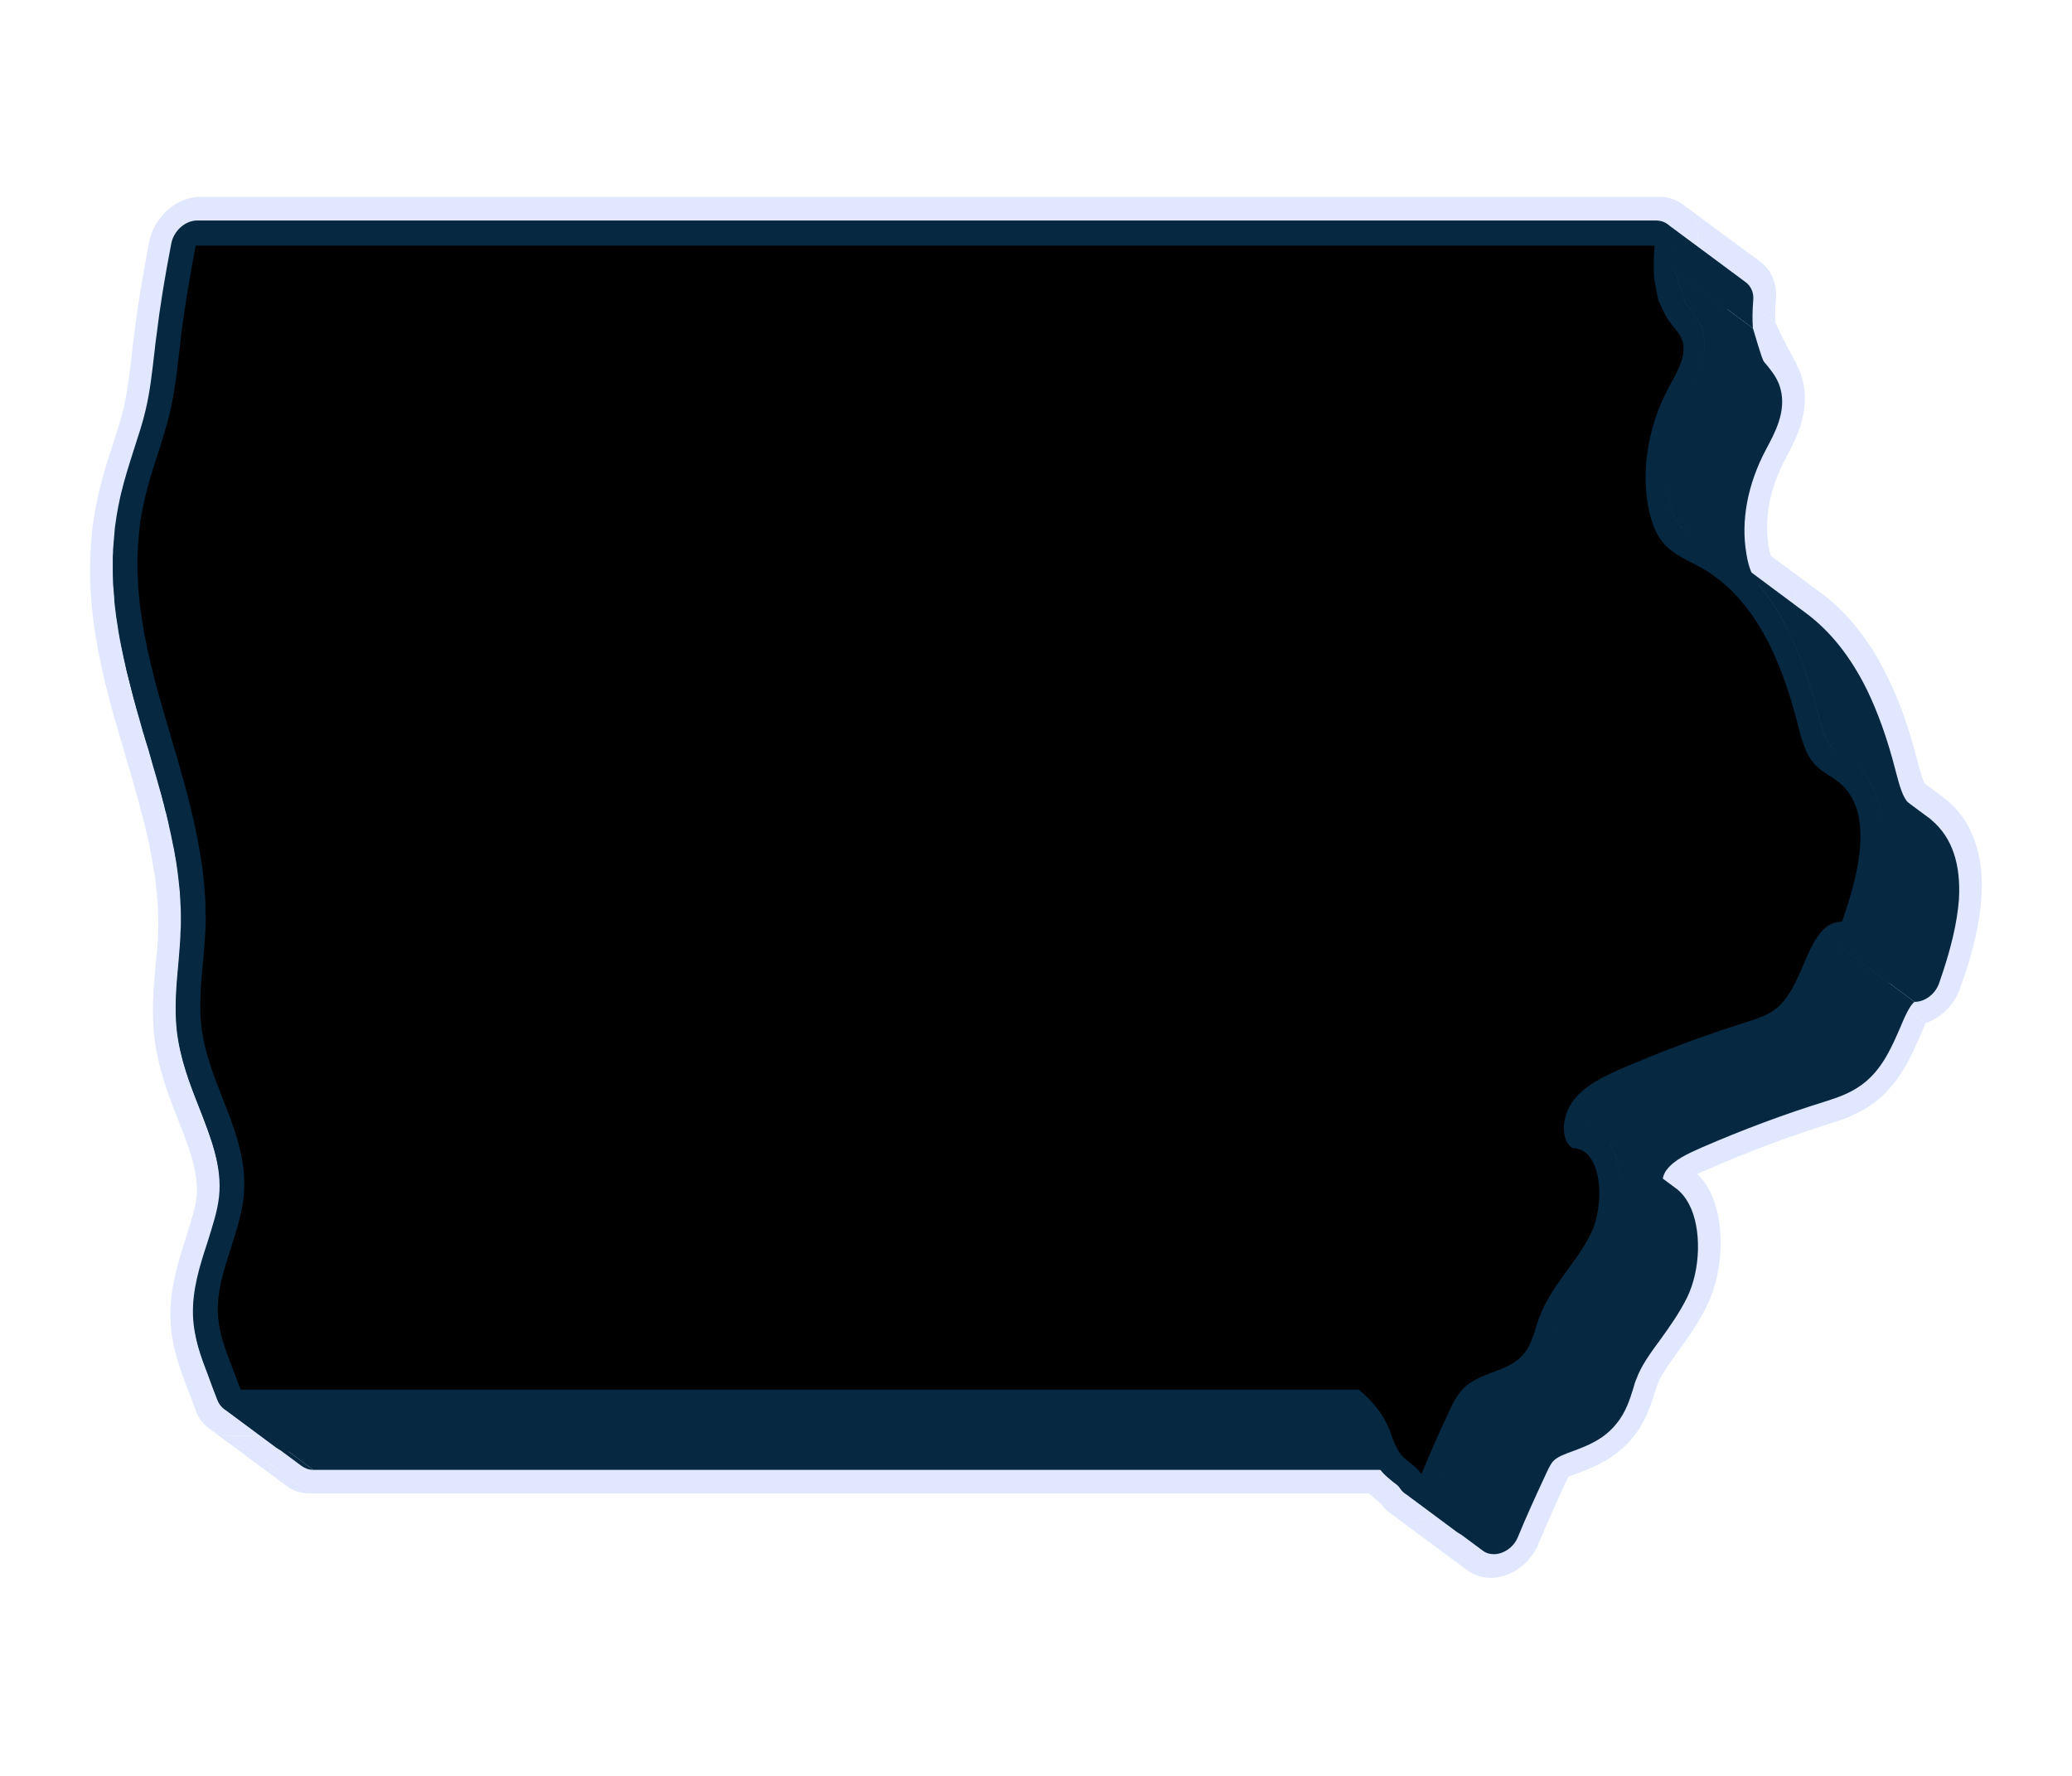 <svg version="1.2" xmlns="http://www.w3.org/2000/svg" viewBox="0 0 700 600" width="700" height="600">
	<title>LightState_46-ai</title>
	<style>
		.s0 { fill: #e0e7ff } 
		.s1 { fill: #062841 } 
		.s2 { fill: #062841 } 
		.s3 { fill: current } 
	</style>
	<g id="_Artboards_">
	</g>
	<g id="&lt;Layer&gt;">
		<g id="&lt;Group&gt;">
			<g id="&lt;Group&gt;">
				<g id="&lt;Group&gt;">
					<g id="&lt;Group&gt;">
						<g id="&lt;Group&gt;">
							<path id="&lt;Path&gt;" class="s0" d="m96.9 502.1l-26.3-19.5c2.1 1.6 4.8 2.5 7.7 2.5l26.4 19.5c-2.9 0-5.6-0.9-7.8-2.5z"/>
						</g>
						<g id="&lt;Group&gt;">
							<path id="&lt;Path&gt;" class="s0" d="m568.4 69l26.4 19.5c3.6 2.7 5.6 7.3 5.2 12.7-0.3 3.1-0.4 5.7-0.2 7.9l-26.3-19.6c-0.2-2.1-0.2-4.7 0.1-7.9 0.5-5.3-1.6-9.9-5.2-12.6z"/>
						</g>
						<g id="&lt;Group&gt;">
							<path id="&lt;Path&gt;" class="s0" d="m600.7 191.8l-26.3-19.5q-0.5-0.4-0.9-0.8c-0.6-0.6-1.6-2.3-2.4-6.5-1.5-9.1 0.3-19.5 5.8-29.7 3.2-6 8.6-15.9 5.7-26.7-1.4-5-4.1-8.2-9.1-19.1l26.3 19.6c5.1 10.9 7.8 14.1 9.1 19 3 10.8-2.4 20.8-5.6 26.7-5.5 10.2-7.3 20.6-5.8 29.7 0.7 4.3 1.8 5.9 2.4 6.6q0.3 0.3 0.8 0.7z"/>
						</g>
						<g id="&lt;Group&gt;">
							<path id="&lt;Path&gt;" class="s0" d="m588.9 180.9l26.4 19.5c9 6.7 16.5 16.2 22.4 28.4 4 8 7.3 17.4 10.1 28.4 0.9 3.4 1.9 7.2 2.9 8.2q0.1 0.1 0.4 0.3l-26.4-19.5q-0.3-0.2-0.4-0.4c-1-0.9-1.9-4.7-2.8-8.1-2.9-11.1-6.2-20.4-10.1-28.5-6-12.1-13.5-21.6-22.5-28.3z"/>
						</g>
						<g id="&lt;Group&gt;">
							<path id="&lt;Path&gt;" class="s0" d="m450.9 485.1l26.4 19.5h-372.6l-26.4-19.5z"/>
						</g>
						<g id="&lt;Group&gt;">
							<path id="&lt;Path&gt;" class="s0" d="m495.8 530.6l-26.3-19.5c2.1 1.6 4.8 2.5 7.7 2.5q1.7 0 3.4-0.4c5.6-1.3 10.5-5.6 12.8-11.3 2.8-6.5 5.7-13 9.1-20.3 0.2-0.5 0.6-1.5 1-2.1l26.3 19.5c-0.3 0.7-0.7 1.6-1 2.1-3.3 7.3-6.3 13.8-9 20.4-2.3 5.6-7.2 9.9-12.8 11.2q-1.8 0.4-3.4 0.4c-2.9 0-5.6-0.9-7.8-2.5z"/>
						</g>
						<g id="&lt;Group&gt;">
							<path id="&lt;Path&gt;" class="s0" d="m629.9 249.7l26.4 19.5q0.8 0.7 1.7 1.4c5.9 5 12.6 14.7 11.4 32.7-0.6 8.7-2.8 18.5-7.2 30.6-2 5.7-6.5 10-11.7 11.8l-26.3-19.6c5.2-1.7 9.7-6.1 11.7-11.7 4.3-12.2 6.6-21.9 7.1-30.7 1.2-17.9-5.5-27.6-11.3-32.6q-0.9-0.8-1.8-1.4z"/>
						</g>
						<g id="&lt;Group&gt;">
							<path id="&lt;Path&gt;" class="s0" d="m547.1 377.1l26.3 19.5q2.5 2.4 4.2 5.8c5.3 10.2 4.9 27-1 38.9-2.9 5.9-6.6 11-9.8 15.4-2.9 4.1-5.7 7.9-6.9 11.2-0.2 0.6-0.5 1.5-0.8 2.4-1.2 3.9-3 9.8-7.4 15.3-6 7.4-13.6 10.2-18.6 12.1-1 0.4-2.4 0.9-3.3 1.3l-26.3-19.5c0.9-0.4 2.3-1 3.3-1.3 5-1.9 12.5-4.7 18.5-12.1 4.5-5.5 6.3-11.4 7.4-15.3 0.3-1 0.6-1.8 0.8-2.5 1.2-3.2 4-7.1 7-11.2 3.2-4.4 6.8-9.4 9.7-15.3 5.9-12 6.3-28.7 1-39q-1.7-3.3-4.1-5.7z"/>
						</g>
						<g id="&lt;Group&gt;">
							<path id="&lt;Path&gt;" class="s0" d="m624.2 326.1l26.3 19.6c-0.5 1.2-1.1 2.6-1.6 3.8-2.9 6.7-6.5 15.1-13.9 21.6-6 5.1-12.2 7.1-16.8 8.5-13.9 4.4-27.8 9.6-41.3 15.5-0.8 0.3-2.1 0.9-3.5 1.5l-26.3-19.5c1.3-0.7 2.6-1.2 3.4-1.6 13.6-5.9 27.5-11.1 41.3-15.4 4.6-1.5 10.9-3.4 16.8-8.6 7.4-6.4 11-14.8 13.9-21.6 0.5-1.1 1.1-2.6 1.7-3.8z"/>
						</g>
						<g id="&lt;Group&gt;">
							<path id="&lt;Path&gt;" class="s0" d="m560.6 66.5c8.1 0 13.8 6.6 13 15.1-0.3 3.2-0.3 5.8-0.1 7.9 5 10.9 7.7 14.1 9.1 19.1 2.9 10.8-2.5 20.7-5.7 26.7-5.5 10.2-7.3 20.6-5.8 29.7 0.8 4.2 1.8 5.9 2.4 6.5 1.1 1.1 3.3 2.3 5.7 3.5 1.2 0.6 2.4 1.3 3.7 2 11.7 6.6 21.3 17.5 28.5 32.2 3.9 8.1 7.2 17.4 10.1 28.5 0.9 3.4 1.8 7.2 2.8 8.1 0.3 0.4 1.5 1.1 2.4 1.7 1.4 0.9 3.2 2.1 5 3.6 5.8 5 12.5 14.7 11.3 32.6-0.5 8.8-2.8 18.5-7.1 30.7-2 5.6-6.5 10-11.7 11.7-0.6 1.2-1.2 2.7-1.7 3.8-2.9 6.8-6.5 15.2-13.9 21.6-5.9 5.2-12.2 7.1-16.8 8.6-13.8 4.3-27.7 9.5-41.3 15.4-0.8 0.4-2.1 0.9-3.4 1.6q2.4 2.4 4.1 5.7c5.3 10.3 4.9 27-1 39-2.9 5.9-6.5 10.9-9.7 15.3-3 4.1-5.8 8-7 11.2-0.2 0.7-0.5 1.5-0.8 2.5-1.1 3.9-2.9 9.8-7.4 15.3-6 7.4-13.5 10.2-18.5 12.1-1 0.3-2.4 0.9-3.3 1.3-0.4 0.6-0.8 1.6-1 2.1-3.4 7.3-6.3 13.8-9.1 20.3-2.3 5.7-7.2 10-12.8 11.3q-1.7 0.4-3.4 0.4c-4.3 0-8.2-2-10.6-5.5-1.9-1.6-2.9-2.4-4.1-3.5-4.3-3.9-6.1-8.8-7.4-12.4q-0.4-0.9-0.7-1.7c-0.7-1.9-1.9-3.7-3.5-5.4h-372.6c-5.5 0-10.1-3.2-12.1-8.3-0.5-1.5-2.7-7.4-3.3-8.8-2.2-5.9-5-13.3-5.3-22-0.4-10.2 2.6-19.6 5.2-27.8 1.6-5 3.1-9.7 3.6-13.6 0.8-8.3-2.4-16.6-6.2-26.2-3.3-8.3-6.9-17.7-8.1-28.4-0.9-8.5-0.2-16.6 0.5-24.4 0.4-3.6 0.7-6.9 0.8-10.1q0-1.2 0.1-2.2c-0.1-4.2-0.1-5-0.1-5.8-0.3-4.3-0.3-5-0.4-5.6-0.5-4.5-0.6-5.1-0.6-5.6-0.2-1.1-0.3-1.9-0.5-2.7-0.7-4.1-0.8-4.9-1-5.7-0.2-1.1-0.4-2-0.5-2.8-0.3-1-0.4-1.8-0.6-2.7-0.4-1.5-0.6-2.2-0.7-2.9-0.3-1.1-0.5-1.9-0.7-2.6-0.3-1.5-0.6-2.3-0.8-3.1-0.3-1.1-0.5-2-0.8-3.1-0.9-3.2-1.7-5.9-1.7-6q-0.3-1.3-0.7-2.5c-0.6-2-1.1-3.9-1.7-5.7-0.3-1.2-1-3.6-1-3.6q-0.4-1.2-0.7-2.3-0.5-1.8-1-3.5c-1.9-6.3-3.2-11.2-4.3-15.8q-0.4-1.4-0.7-2.9c-0.6-2.6-0.9-4.1-1.2-5.6-0.4-1.9-0.6-2.7-0.7-3.5-0.3-1.7-0.4-2.3-0.5-2.9q-0.3-1.3-0.5-2.8c-0.3-2-0.6-4-0.8-5.9q-0.1-1-0.2-1.9-0.1-0.9-0.2-2 0-0.9-0.1-1.7c-0.1-1.8-0.2-2.5-0.2-3.2-0.1-2.2-0.2-4.3-0.2-6.4 0-1.9 0.1-2.8 0.1-3.5q0-1.2 0.1-2.4c0-1 0.1-1.9 0.1-2.7 0.1-1 0.2-1.9 0.3-2.6 0-0.9 0.1-1.7 0.2-2.7 0.2-1.4 0.4-2.9 0.7-4.5q0.3-1.8 0.6-3.6 0.2-0.9 0.4-1.8c0.2-1 0.4-1.8 0.6-2.8 1.3-5.4 2.9-10.5 4.5-15.4 1.5-4.5 2.8-8.7 3.8-12.7 1.3-5.9 2.1-12.1 2.8-18.7 0.2-1.9 0.4-3.9 0.7-5.8 1.1-9.5 2.8-19.5 5.1-31.6 1.7-8.5 9.3-15.2 17.3-15.2z"/>
						</g>
					</g>
				</g>
				<g id="&lt;Group&gt;">
					<g id="&lt;Group&gt;">
						<g id="&lt;Group&gt;">
							<path id="&lt;Path&gt;" class="s1" d="m101.9 495.3l-26.3-19.5c1.1 0.8 2.4 1.2 3.9 1.2l26.3 19.6c-1.4 0-2.8-0.5-3.9-1.3z"/>
						</g>
						<g id="&lt;Group&gt;">
							<path id="&lt;Path&gt;" class="s1" d="m563.4 75.8l26.3 19.5c1.8 1.3 2.9 3.6 2.6 6.3-0.3 3.6-0.3 6.7-0.1 9.3l-26.4-19.6c-0.2-2.6-0.1-5.6 0.2-9.2 0.2-2.7-0.8-5-2.6-6.3z"/>
						</g>
						<g id="&lt;Group&gt;">
							<path id="&lt;Path&gt;" class="s1" d="m595.7 198.6l-26.3-19.6q-1-0.7-1.7-1.4c-2-2.1-3.3-5.4-4.1-10.1-1.9-10.9 0.3-23.3 6.8-35.4 2.9-5.3 6.9-12.7 4.8-20.3-1-3.5-2.9-5.8-4.5-7.7q-0.6-0.7-1.1-1.3c-0.3-0.5-0.7-1-3.8-11.5l26.4 19.6c3.1 10.4 3.4 10.9 3.8 11.4q0.5 0.6 1.1 1.3c1.5 1.9 3.5 4.3 4.4 7.7 2.1 7.7-1.9 15-4.8 20.4-6.4 12-8.6 24.4-6.7 35.4 0.7 4.6 2.1 7.9 4 10q0.8 0.8 1.7 1.5z"/>
						</g>
						<g id="&lt;Group&gt;">
							<path id="&lt;Path&gt;" class="s1" d="m583.9 187.6l26.3 19.6c8.2 6.1 15.1 14.8 20.6 26 3.7 7.7 6.9 16.6 9.6 27.2 1.3 4.9 2.3 8.9 4.5 11.1q0.5 0.5 1.2 1.1l-26.3-19.6q-0.7-0.5-1.3-1c-2.1-2.3-3.2-6.3-4.4-11.2-2.8-10.6-5.9-19.5-9.7-27.1-5.4-11.3-12.3-20-20.5-26.1z"/>
						</g>
						<g id="&lt;Group&gt;">
							<path id="&lt;Path&gt;" class="s1" d="m454.8 477l26.3 19.6h-375.3l-26.3-19.6z"/>
						</g>
						<g id="&lt;Group&gt;">
							<path id="&lt;Path&gt;" class="s1" d="m624.9 256.5l26.3 19.5q0.8 0.5 1.5 1.2c6.8 5.8 9.8 14.8 9.1 26.7-0.6 7.9-2.7 16.9-6.7 28.3-1.3 3.7-4.8 6.3-8.3 6.3l-26.4-19.6c3.6 0 7-2.6 8.3-6.3 4.1-11.3 6.2-20.3 6.7-28.2 0.8-12-2.3-21-9.1-26.8q-0.7-0.6-1.4-1.1z"/>
						</g>
						<g id="&lt;Group&gt;">
							<path id="&lt;Path&gt;" class="s1" d="m620.4 318.9l26.4 19.6c-1.6 1-3.7 5.9-4.8 8.6-2.7 6.2-5.7 13.2-11.4 18.1-4.5 3.9-9.5 5.5-13.5 6.8-14.2 4.4-28.4 9.7-42.2 15.7-4.8 2.1-9.3 4.2-11.8 7.5-0.9 1.1-1.5 2.8-1.4 4.1l-26.4-19.5c-0.1-1.3 0.5-3 1.4-4.2 2.5-3.2 7-5.4 11.8-7.4 13.8-6 28-11.3 42.2-15.8 4-1.3 9.1-2.8 13.5-6.7 5.8-5 8.7-12 11.4-18.1 1.1-2.7 3.3-7.7 4.8-8.7z"/>
						</g>
						<g id="&lt;Group&gt;">
							<path id="&lt;Path&gt;" class="s1" d="m539.8 381.9l26.4 19.6c1.8 1.3 3.3 3.2 4.5 5.5 4.2 8.1 3.9 22-0.8 31.5-2.6 5.2-5.8 9.7-8.9 14-3.4 4.6-6.6 9-8.2 13.5-0.4 0.9-0.7 1.9-1 3-1.1 3.5-2.4 8-5.7 12-4.3 5.4-10 7.5-14.5 9.2-2.8 1-5.5 2-6.8 3.4-1 1-1.9 3.1-2.8 5-3.4 7.3-6.4 13.9-9.2 20.7-1.1 2.8-3.6 4.9-6.4 5.6q-0.8 0.2-1.7 0.2c-1.4 0-2.8-0.4-3.9-1.3l-26.3-19.5c1.1 0.8 2.4 1.2 3.9 1.2q0.8 0 1.6-0.2c2.8-0.6 5.3-2.8 6.5-5.6 2.7-6.7 5.8-13.3 9.1-20.6 0.9-1.9 1.9-4 2.9-5.1 1.2-1.3 3.9-2.3 6.7-3.3 4.5-1.8 10.2-3.9 14.6-9.3 3.2-4 4.6-8.4 5.7-12 0.3-1 0.6-2 0.9-2.9 1.6-4.5 4.8-8.9 8.2-13.6 3.1-4.3 6.4-8.7 8.9-13.9 4.7-9.6 5.1-23.4 0.9-31.6-1.2-2.3-2.7-4.1-4.6-5.5z"/>
						</g>
						<g id="&lt;Group&gt;">
							<path id="&lt;Path&gt;" class="s1" d="m559.5 74.5c4 0 6.9 3.3 6.5 7.6-0.3 3.6-0.4 6.6-0.2 9.2 3.1 10.5 3.5 11 3.8 11.5q0.5 0.6 1.1 1.3c1.6 1.9 3.5 4.2 4.5 7.7 2.1 7.6-1.9 15-4.8 20.3-6.5 12.1-8.7 24.5-6.8 35.4 0.8 4.7 2.1 8 4.1 10.1 1.7 1.8 4.4 3.2 7.3 4.7q1.8 0.9 3.6 1.9c10.5 6 19.2 15.9 25.8 29.5 3.8 7.6 6.9 16.5 9.7 27.1 1.2 4.9 2.3 8.9 4.4 11.2 0.9 0.8 2.1 1.6 3.5 2.5 1.3 0.9 2.9 1.9 4.3 3.1 6.8 5.8 9.9 14.8 9.1 26.8-0.5 7.9-2.6 16.9-6.7 28.2-1.3 3.7-4.7 6.3-8.3 6.3-1.5 1-3.7 6-4.8 8.7-2.7 6.1-5.6 13.1-11.4 18.1-4.4 3.9-9.5 5.4-13.5 6.7-14.2 4.5-28.4 9.8-42.2 15.8-4.8 2-9.3 4.2-11.8 7.4-0.9 1.2-1.5 2.9-1.4 4.2 3.8 1 7 3.6 9.1 7.6 4.2 8.2 3.8 22-0.9 31.6-2.5 5.2-5.8 9.6-8.9 13.9-3.4 4.7-6.6 9.1-8.2 13.6-0.3 0.9-0.6 1.9-0.9 2.9-1.1 3.6-2.5 8-5.7 12-4.4 5.4-10.1 7.5-14.6 9.3-2.8 1-5.5 2-6.7 3.3-1 1.1-2 3.2-2.9 5.1-3.3 7.3-6.4 13.9-9.1 20.6-1.2 2.8-3.7 5-6.5 5.6q-0.8 0.2-1.6 0.2c-2.2 0-4.1-0.9-5.4-2.7-0.6-1-1.2-1.4-2.4-2.3-0.7-0.6-1.6-1.3-2.6-2.2-3.1-2.9-4.6-6.8-5.7-9.9q-0.4-1-0.7-1.9c-1.4-3.5-3.7-6.6-6.8-9.5h-375.3c-2.8 0-5.1-1.5-6.1-4.1-0.6-1.5-2.8-7.3-3.3-8.8-2.2-5.7-4.6-12.1-4.9-19.6-0.3-8.7 2.3-16.9 4.9-24.8 1.7-5.5 3.4-10.6 3.9-15.4 1.1-10.2-2.7-19.8-6.6-29.9-3.3-8.2-6.6-16.8-7.7-26.4-0.8-7.7-0.1-15.4 0.6-22.9 0.3-3.6 0.6-7.1 0.7-10.5q0.1-1.3 0.1-2.5c0-2 0-2.6 0-3.3q0-1.6-0.1-2.9c-0.2-4.6-0.3-5.3-0.4-6q-0.1-1-0.2-1.9c-0.3-2.8-0.4-3.4-0.5-4.1-0.1-1.1-0.3-2-0.4-2.8-0.7-4.3-0.9-5.1-1.1-5.9q-0.3-1.6-0.6-3-0.3-1.4-0.6-2.7c-0.3-1.5-0.5-2.4-0.7-3.1-0.2-1-0.4-1.9-0.7-2.7-0.3-1.4-0.5-2.3-0.8-3.2-0.2-1-0.5-1.9-0.8-3-0.9-3.3-1.7-6-1.7-6q-0.4-1.4-0.8-2.7-0.8-2.9-1.6-5.7-0.6-1.8-1.1-3.5-0.3-1.2-0.7-2.3-0.5-1.8-1-3.6c-1.8-6.1-3-10.9-4.1-15.4q-0.4-1.4-0.7-2.9c-0.6-2.5-0.9-3.9-1.2-5.4-0.4-1.8-0.5-2.6-0.7-3.4-0.3-1.6-0.4-2.2-0.5-2.8-0.1-0.8-0.3-1.7-0.4-2.6q-0.5-2.9-0.8-5.7-0.1-0.8-0.2-1.7-0.1-0.8-0.1-1.8c-0.3-3.4-0.3-4-0.4-4.7-0.1-2.1-0.1-4.1-0.1-6.1 0-1.6 0-2.5 0-3.2q0.1-1.1 0.1-2.3c0.1-0.8 0.1-1.6 0.2-2.4q0.1-1.3 0.2-2.4c0.1-0.9 0.1-1.6 0.2-2.5 0.2-1.3 0.4-2.7 0.6-4.2q0.3-1.6 0.6-3.3c0.5-2.5 0.7-3.3 0.9-4.2 1.2-5 2.8-10 4.3-14.7 1.5-4.7 3-9.1 4-13.5 1.5-6.3 2.2-12.8 3-19.7 0.2-1.8 0.4-3.8 0.7-5.7 1.1-9.2 2.7-19.1 5-31 0.9-4.2 4.7-7.6 8.7-7.6z"/>
						</g>
					</g>
				</g>
				<g id="&lt;Group&gt;">
					<g id="&lt;Group&gt;">
						<g id="&lt;Group&gt;">
							<path id="&lt;Path&gt;" class="s2" d="m93.3 489.1l-17.5-13c1 0.8 2.4 1.3 3.8 1.3l17.6 13c-1.5 0-2.8-0.5-3.9-1.3z"/>
						</g>
						<g id="&lt;Group&gt;">
							<path id="&lt;Path&gt;" class="s2" d="m563.5 76.1l17.6 13c1.8 1.3 2.9 3.6 2.6 6.3-0.3 3.6-0.3 6.7-0.1 9.3l-17.6-13c-0.2-2.7-0.2-5.7 0.2-9.3 0.2-2.7-0.8-5-2.7-6.3z"/>
						</g>
						<g id="&lt;Group&gt;">
							<path id="&lt;Path&gt;" class="s2" d="m587.1 192.4l-17.6-13.1q-0.9-0.7-1.6-1.4c-2-2.1-3.3-5.4-4.1-10.1-1.9-10.9 0.3-23.3 6.7-35.4 2.9-5.3 6.9-12.7 4.9-20.3-1-3.5-3-5.8-4.5-7.7q-0.6-0.7-1.1-1.3c-0.4-0.5-0.7-1-3.8-11.4l17.6 13c3.1 10.4 3.4 10.9 3.8 11.4q0.5 0.6 1 1.3c1.6 1.9 3.6 4.2 4.5 7.7 2.1 7.7-1.9 15-4.8 20.4-6.4 12-8.6 24.4-6.8 35.3 0.8 4.7 2.2 8 4.1 10.1q0.8 0.8 1.7 1.5z"/>
						</g>
						<g id="&lt;Group&gt;">
							<path id="&lt;Path&gt;" class="s2" d="m584.1 188l17.5 13c8.2 6 15.1 14.8 20.6 26 3.7 7.7 6.9 16.6 9.6 27.2 1.3 4.9 2.3 8.9 4.5 11.1q0.5 0.5 1.2 1.1l-17.5-13.1q-0.8-0.5-1.3-1c-2.2-2.2-3.2-6.3-4.5-11.2-2.7-10.6-5.9-19.5-9.6-27.1-5.5-11.3-12.4-20-20.5-26z"/>
						</g>
						<g id="&lt;Group&gt;">
							<path id="&lt;Path&gt;" class="s2" d="m454.9 477.4l17.6 13h-375.3l-17.6-13z"/>
						</g>
						<g id="&lt;Group&gt;">
							<path id="&lt;Path&gt;" class="s2" d="m625.1 256.8l17.5 13q0.8 0.5 1.5 1.1c6.8 5.9 9.8 14.9 9 26.8-0.5 7.9-2.6 16.9-6.6 28.3-1.3 3.6-4.8 6.2-8.3 6.2l-17.6-13c3.6 0 7-2.6 8.3-6.2 4-11.4 6.2-20.4 6.7-28.3 0.8-12-2.3-21-9.1-26.8q-0.7-0.6-1.4-1.1z"/>
						</g>
						<g id="&lt;Group&gt;">
							<path id="&lt;Path&gt;" class="s2" d="m620.6 319.2l17.6 13c-1.6 1.1-3.7 6-4.9 8.7-2.6 6.2-5.6 13.2-11.3 18.1-4.5 3.9-9.5 5.5-13.6 6.7-14.1 4.5-28.3 9.8-42.1 15.8-4.8 2.1-9.3 4.2-11.8 7.5-0.9 1.1-1.5 2.8-1.4 4.1l-17.6-13c-0.1-1.3 0.5-3 1.4-4.2 2.5-3.2 7-5.3 11.8-7.4 13.8-6 28-11.3 42.2-15.8 4-1.3 9.1-2.8 13.5-6.7 5.7-5 8.7-12 11.4-18.1 1.1-2.7 3.3-7.7 4.8-8.7z"/>
						</g>
						<g id="&lt;Group&gt;">
							<path id="&lt;Path&gt;" class="s2" d="m540 382.2l17.6 13.1c1.8 1.3 3.3 3.1 4.5 5.5 4.2 8.1 3.9 22-0.8 31.5-2.6 5.2-5.8 9.7-8.9 14-3.4 4.6-6.6 9-8.2 13.5-0.4 0.9-0.7 1.9-1 3-1.1 3.5-2.4 8-5.7 12-4.3 5.4-10 7.5-14.6 9.2-2.8 1-5.4 2-6.7 3.4-1 1-1.9 3.1-2.8 5-3.4 7.3-6.4 13.9-9.2 20.7-1.1 2.8-3.6 4.9-6.4 5.6q-0.9 0.2-1.7 0.2c-1.4 0-2.8-0.5-3.9-1.3l-17.5-13c1 0.8 2.4 1.2 3.8 1.2q0.9 0 1.7-0.1c2.8-0.7 5.3-2.8 6.4-5.7 2.8-6.7 5.8-13.3 9.2-20.6 0.9-1.9 1.8-4 2.8-5.1 1.3-1.3 4-2.3 6.8-3.3 4.5-1.8 10.2-3.9 14.6-9.2 3.2-4.1 4.6-8.5 5.6-12.1 0.4-1 0.7-2 1-2.9 1.6-4.5 4.8-8.9 8.2-13.6 3.1-4.3 6.3-8.7 8.9-13.9 4.7-9.6 5.1-23.4 0.9-31.6-1.2-2.3-2.8-4.1-4.6-5.5z"/>
						</g>
						<g id="&lt;Group&gt;">
							<path id="&lt;Path&gt;" class="s2" d="m559.7 74.8c4 0 6.8 3.3 6.5 7.6-0.4 3.6-0.4 6.6-0.2 9.3 3.1 10.4 3.4 10.9 3.8 11.4q0.5 0.6 1.1 1.3c1.5 1.9 3.5 4.2 4.5 7.7 2 7.6-2 15-4.9 20.3-6.4 12.1-8.6 24.5-6.7 35.4 0.8 4.7 2.1 8 4.1 10.1 1.7 1.8 4.4 3.2 7.3 4.7q1.7 0.9 3.5 1.9c10.6 6 19.3 15.9 25.9 29.5 3.7 7.6 6.9 16.5 9.6 27.1 1.3 4.9 2.3 9 4.5 11.2 0.8 0.8 2.1 1.7 3.5 2.5 1.3 0.9 2.8 1.9 4.3 3.1 6.8 5.8 9.9 14.8 9.1 26.8-0.5 7.9-2.7 16.9-6.7 28.3-1.3 3.6-4.7 6.2-8.3 6.2-1.5 1-3.7 6-4.8 8.7-2.7 6.1-5.7 13.1-11.4 18.1-4.4 3.9-9.5 5.4-13.5 6.7-14.2 4.5-28.4 9.8-42.2 15.8-4.8 2.1-9.3 4.2-11.8 7.4-0.9 1.2-1.5 2.9-1.4 4.2 3.8 1 7 3.6 9.1 7.6 4.2 8.2 3.8 22-0.9 31.6-2.6 5.2-5.8 9.6-8.9 13.9-3.4 4.7-6.6 9.1-8.2 13.6-0.3 0.9-0.6 1.9-1 2.9-1 3.6-2.4 8-5.6 12.1-4.4 5.3-10.1 7.4-14.6 9.2-2.8 1-5.5 2-6.8 3.3-1 1.1-1.9 3.2-2.8 5.1-3.4 7.3-6.4 13.9-9.2 20.6-1.1 2.9-3.6 5-6.4 5.7q-0.8 0.1-1.7 0.1c-2.1 0-4.1-0.9-5.3-2.7-0.6-1-1.2-1.4-2.4-2.3-0.8-0.6-1.6-1.3-2.6-2.2-3.2-2.9-4.6-6.8-5.7-9.9q-0.4-1-0.7-1.9c-1.4-3.4-3.7-6.6-6.9-9.4h-375.3c-2.7 0-5-1.6-6-4.2-0.6-1.5-2.8-7.3-3.3-8.8-2.2-5.6-4.6-12.1-4.9-19.6-0.3-8.7 2.3-16.9 4.8-24.8 1.8-5.4 3.4-10.6 4-15.4 1-10.2-2.7-19.7-6.7-29.9-3.2-8.2-6.6-16.8-7.6-26.4-0.9-7.7-0.2-15.4 0.5-22.9 0.4-3.6 0.7-7.1 0.8-10.5q0.1-1.3 0.1-2.4c0-2.1 0-2.7 0-3.4q0-1.6-0.1-2.9c-0.3-4.5-0.3-5.3-0.4-6q-0.1-1-0.2-1.9c-0.3-2.8-0.4-3.4-0.5-4.1-0.2-1.1-0.3-2-0.4-2.8-0.8-4.3-0.9-5.1-1.1-5.9-0.2-1.1-0.4-2.1-0.6-3q-0.3-1.4-0.6-2.7c-0.3-1.5-0.5-2.4-0.7-3.1-0.2-1-0.5-1.8-0.7-2.7-0.3-1.4-0.6-2.3-0.8-3.2-0.3-1-0.5-1.9-0.8-3-0.9-3.3-1.7-6-1.7-6q-0.4-1.4-0.8-2.7-0.8-2.9-1.6-5.7-0.6-1.7-1.1-3.5-0.3-1.2-0.7-2.3-0.5-1.8-1-3.6c-1.8-6.1-3.1-10.9-4.2-15.4q-0.3-1.4-0.7-2.9c-0.5-2.5-0.8-3.9-1.1-5.4-0.4-1.8-0.6-2.6-0.7-3.4-0.3-1.6-0.4-2.2-0.5-2.8-0.1-0.7-0.3-1.7-0.4-2.6q-0.5-2.9-0.8-5.7-0.1-0.8-0.2-1.7-0.1-0.8-0.2-1.8c-0.2-3.3-0.2-4-0.3-4.7-0.1-2.1-0.1-4.1-0.1-6.1 0-1.6 0-2.5 0-3.2q0-1.1 0.1-2.3c0-0.8 0.1-1.6 0.1-2.4q0.1-1.3 0.3-2.4c0-0.9 0.1-1.6 0.2-2.5 0.2-1.3 0.4-2.7 0.6-4.1q0.3-1.7 0.6-3.4c0.5-2.5 0.7-3.3 0.9-4.1 1.2-5.1 2.8-10.1 4.3-14.8 1.5-4.7 2.9-9.1 4-13.4 1.5-6.4 2.2-12.9 3-19.8 0.2-1.8 0.4-3.8 0.7-5.7 1.1-9.2 2.7-19 5-31 0.8-4.2 4.6-7.6 8.7-7.6z"/>
						</g>
					</g>
				</g>
				<g id="&lt;Group&gt;">
					<path id="&lt;Path&gt;" class="s3" d="m559 83c-0.3 3.7-0.4 7.3-0.2 10.7 1.2 6.9 1.4 7.5 1.6 8.1 2.6 5.6 3.1 6.3 3.7 7 1.6 2.2 3.6 4 4.4 6.7 1.3 5-2.1 10.5-4.8 15.5-6.6 12.4-9.2 26.7-7 39.5 0.9 5.1 2.5 10.1 5.8 13.6 3.4 3.6 8.1 5.4 12.4 7.8 10.4 5.9 17.8 15.5 23.3 26.7 3.9 8.1 6.8 17 9.1 25.9 1.3 5.1 2.6 10.5 6.1 14.1 2.4 2.4 5.6 3.8 8.2 6 11.5 9.8 6.5 30.4 0.7 46.8-11.6 0-12.2 20.6-21.7 28.9-3.1 2.7-6.8 3.8-10.5 5-14.4 4.5-28.8 9.9-42.9 16-5.6 2.5-11.5 5.3-15.5 10.3-3.9 5.1-4.9 13.1-0.5 16.3 10.2 0 11.1 18.9 6.3 28.8-4.9 10-13.8 18.1-17.5 28.5-1.5 4.1-2.3 8.6-5.1 12.1-5.2 6.5-15 6-20.7 12-2.1 2.2-3.5 5-4.7 7.7-3.2 6.9-6.4 14-9.3 21-1.9-2.6-3.6-3.4-6-5.6-2.5-2.3-3.5-6-4.8-9.4-2.2-5.4-5.9-9.9-10.4-13.5h-377.7q-1.7-4.4-3.3-8.7c-2.1-5.5-4.2-11.1-4.4-17.3-0.5-12.9 7.3-25.9 8.7-39.1 2.2-21-12.1-37.6-14.3-58-1.1-10.4 0.9-21.4 1.4-32.2q0-1.3 0.1-2.7c0-2.2 0-2.9-0.1-3.6q0-1.5 0-3c-0.1-1.4-0.1-2.1-0.2-2.7-0.1-2.2-0.2-3-0.3-3.8q-0.1-1-0.2-2.1-0.1-0.9-0.2-1.9-0.1-1.2-0.3-2.4-0.2-1.5-0.5-2.9-0.1-1-0.3-1.9-0.1-0.8-0.3-1.6-0.2-1.4-0.5-2.7-0.3-1.5-0.6-3-0.3-1.4-0.6-2.8c-0.3-1.5-0.6-2.4-0.8-3.3q-0.3-1.4-0.7-2.8-0.4-1.7-0.8-3.3-0.4-1.5-0.8-3-0.4-1.3-0.8-2.7-0.5-1.7-0.9-3.3-0.4-1.4-0.8-2.8-1.4-4.6-2.7-9.2-0.9-2.9-1.7-5.8c-1.5-5-2.9-10.1-4.1-15.1q-0.4-1.5-0.7-3c-0.5-2.3-0.9-3.7-1.1-5.1-0.4-1.7-0.5-2.5-0.7-3.3-0.2-1-0.3-1.8-0.4-2.6q-0.3-1.2-0.4-2.5-0.5-2.7-0.8-5.4c-0.2-2.2-0.3-2.7-0.3-3.3q-0.1-1-0.2-2c-0.1-1-0.1-1.7-0.1-2.3q-0.2-3.1-0.2-6.1c0-1 0-1.8 0.1-2.7q0-1 0.1-2.1 0-1.1 0.1-2.2 0.1-1.1 0.2-2.2 0.1-1.2 0.2-2.2 0.2-2 0.5-3.9 0.3-1.6 0.6-3.1c0.5-2.3 0.6-3 0.8-3.7 2.2-9.5 6-18.8 8.3-28.3 2.1-8.7 2.8-17.6 3.9-26.4 1.2-10.1 3-20.2 4.9-30.4z"/>
				</g>
			</g>
		</g>
	</g>
</svg>